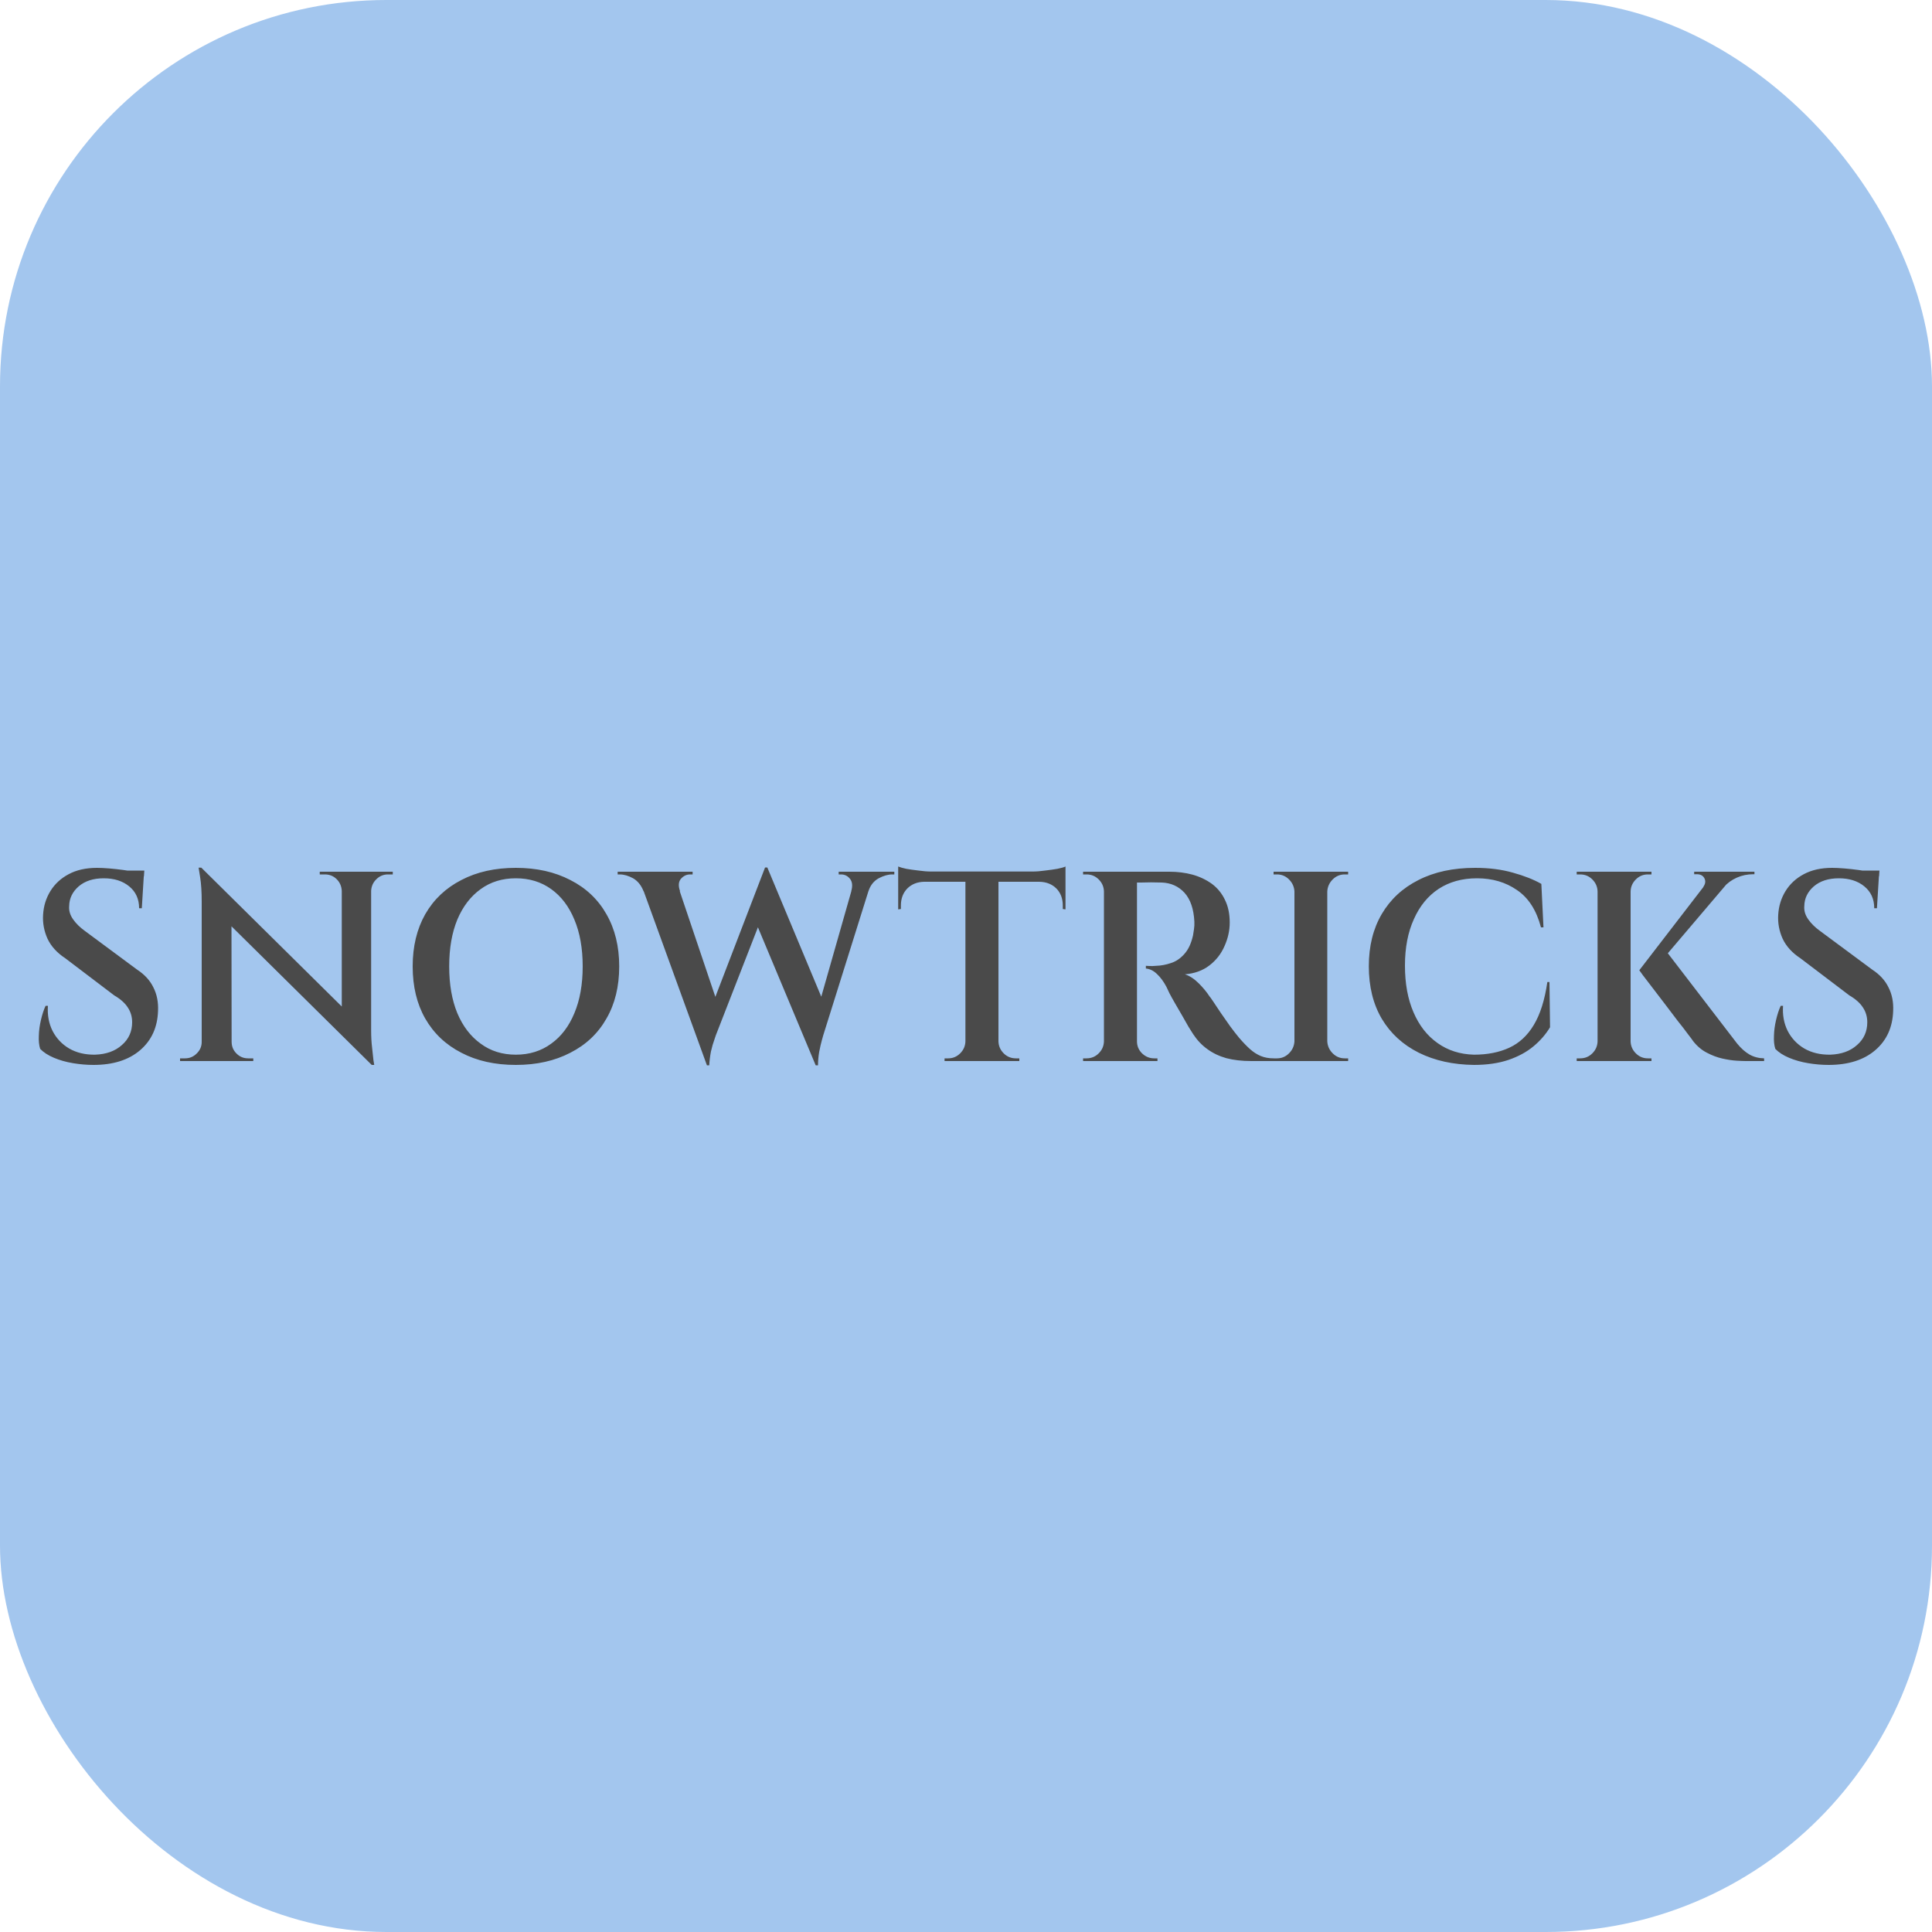 <svg xmlns="http://www.w3.org/2000/svg" width="256" height="256" viewBox="0 0 100 100"><rect width="100" height="100" rx="20" fill="#a3c6ee"></rect><path d="M5.02 44.92L5.02 44.92Q5.28 44.92 5.65 44.95Q6.01 44.98 6.38 45.03Q6.75 45.08 7.05 45.13Q7.34 45.18 7.45 45.23L7.45 45.23L7.34 47.01L7.20 47.01Q7.20 46.30 6.69 45.88Q6.18 45.46 5.37 45.46L5.37 45.46Q4.56 45.46 4.07 45.88Q3.59 46.30 3.58 46.90L3.58 46.90Q3.55 47.25 3.78 47.58Q4.01 47.91 4.40 48.19L4.40 48.19L7.10 50.19Q7.68 50.57 7.94 51.11Q8.21 51.64 8.18 52.32L8.18 52.32Q8.14 53.60 7.25 54.36Q6.36 55.12 4.84 55.12L4.84 55.12Q4.32 55.12 3.78 55.03Q3.24 54.94 2.79 54.75Q2.34 54.56 2.08 54.29L2.08 54.29Q1.99 54.01 2.01 53.61Q2.02 53.21 2.12 52.79Q2.22 52.36 2.36 52.06L2.36 52.06L2.48 52.06Q2.43 52.78 2.72 53.36Q3.02 53.94 3.58 54.27Q4.15 54.60 4.92 54.59L4.92 54.59Q5.79 54.56 6.31 54.09Q6.84 53.63 6.84 52.91L6.84 52.91Q6.84 52.48 6.61 52.14Q6.39 51.80 5.91 51.52L5.91 51.52L3.38 49.60Q2.74 49.18 2.46 48.59Q2.19 47.99 2.23 47.35L2.23 47.35Q2.27 46.67 2.61 46.12Q2.95 45.57 3.55 45.25Q4.16 44.92 5.02 44.92ZM6.00 45.06L7.47 45.06L7.45 45.36L6.00 45.36L6.00 45.06ZM10.58 46.56L10.42 44.91L19.09 53.48L19.24 55.12L10.58 46.56ZM10.44 53.93L10.48 53.93L10.48 54.92L9.32 54.92L9.32 54.78Q9.32 54.78 9.44 54.78Q9.57 54.78 9.58 54.78L9.58 54.78Q9.93 54.78 10.18 54.53Q10.44 54.28 10.44 53.93L10.44 53.93ZM11.95 53.93L11.99 53.93Q11.99 54.28 12.24 54.53Q12.49 54.78 12.84 54.78L12.84 54.78Q12.86 54.78 12.98 54.78Q13.11 54.78 13.11 54.78L13.11 54.78L13.11 54.92L11.95 54.92L11.95 53.93ZM10.28 44.91L10.42 44.91L11.98 46.60L11.99 54.92L10.44 54.92L10.44 46.66Q10.44 45.91 10.36 45.41Q10.28 44.91 10.28 44.91L10.28 44.91ZM17.69 45.12L19.21 45.12L19.21 53.33Q19.21 53.83 19.26 54.23Q19.30 54.64 19.33 54.88Q19.37 55.12 19.37 55.12L19.37 55.12L19.24 55.12L17.69 53.37L17.69 45.12ZM19.17 45.12L20.33 45.12L20.33 45.26Q20.33 45.26 20.21 45.26Q20.08 45.26 20.08 45.26L20.08 45.26Q19.73 45.26 19.48 45.51Q19.23 45.75 19.21 46.11L19.21 46.11L19.17 46.11L19.17 45.12ZM16.55 45.26L16.55 45.12L17.72 45.12L17.72 46.11L17.69 46.11Q17.67 45.75 17.43 45.51Q17.18 45.26 16.82 45.26L16.82 45.26Q16.82 45.26 16.69 45.26Q16.57 45.26 16.55 45.26L16.55 45.26ZM26.70 44.92L26.70 44.92Q28.31 44.92 29.52 45.55Q30.74 46.17 31.39 47.32Q32.05 48.47 32.05 50.02L32.05 50.02Q32.05 51.58 31.39 52.72Q30.74 53.87 29.52 54.49Q28.31 55.12 26.70 55.12L26.70 55.12Q25.08 55.12 23.88 54.49Q22.67 53.87 22.01 52.72Q21.36 51.58 21.36 50.02L21.36 50.02Q21.36 48.47 22.01 47.32Q22.67 46.17 23.88 45.55Q25.08 44.92 26.70 44.92ZM26.70 54.59L26.70 54.59Q27.75 54.59 28.53 54.02Q29.31 53.46 29.73 52.44Q30.16 51.42 30.16 50.02L30.16 50.02Q30.16 48.62 29.73 47.60Q29.31 46.58 28.53 46.02Q27.75 45.46 26.70 45.46L26.70 45.46Q25.65 45.46 24.88 46.02Q24.10 46.58 23.67 47.60Q23.25 48.62 23.25 50.02L23.25 50.02Q23.25 51.42 23.67 52.44Q24.10 53.46 24.88 54.02Q25.65 54.59 26.70 54.59ZM36.59 55.14L32.98 45.20L34.87 45.20L37.23 52.20L36.59 55.14ZM39.60 44.90L39.72 44.90L39.93 46.20L37.05 53.59Q37.05 53.59 36.97 53.83Q36.88 54.07 36.80 54.42Q36.73 54.78 36.71 55.14L36.71 55.14L36.59 55.14L36.25 53.62L39.60 44.90ZM38.93 47.28L39.72 44.91L42.76 52.19L42.22 55.14L38.93 47.28ZM44.33 45.20L45.24 45.20L42.61 53.59Q42.61 53.59 42.54 53.84Q42.47 54.09 42.40 54.45Q42.34 54.81 42.34 55.14L42.34 55.14L42.22 55.14L41.89 53.76L44.33 45.20ZM44.95 46.13L44.06 46.13Q44.18 45.71 43.99 45.48Q43.81 45.26 43.53 45.26L43.53 45.26L43.41 45.26L43.41 45.12L46.29 45.12L46.29 45.26Q46.29 45.26 46.23 45.26Q46.18 45.26 46.18 45.26L46.18 45.26Q45.86 45.26 45.48 45.46Q45.10 45.67 44.95 46.13L44.95 46.13ZM35.20 46.13L35.20 46.13L33.31 46.13Q33.13 45.67 32.77 45.46Q32.40 45.26 32.08 45.26L32.08 45.26Q32.08 45.26 32.02 45.26Q31.97 45.26 31.97 45.26L31.97 45.26L31.97 45.12L35.85 45.12L35.85 45.26L35.72 45.26Q35.45 45.26 35.25 45.48Q35.05 45.71 35.20 46.13ZM49.97 45.16L51.68 45.16L51.68 54.92L49.97 54.92L49.97 45.16ZM46.49 45.11L55.15 45.11L55.15 45.64L46.49 45.64L46.49 45.11ZM53.79 45.60L55.15 45.60L55.15 47.07L55.01 47.05L55.01 46.87Q55.01 46.33 54.68 45.99Q54.34 45.65 53.79 45.64L53.79 45.64L53.79 45.60ZM55.15 44.85L55.15 44.85L55.15 45.26L53.44 45.11Q53.75 45.11 54.09 45.06Q54.44 45.02 54.73 44.97Q55.03 44.91 55.15 44.85ZM49.97 53.90L50.01 53.90L50.01 54.92L48.89 54.92L48.89 54.78Q48.89 54.78 48.98 54.78Q49.08 54.78 49.08 54.78L49.08 54.78Q49.44 54.78 49.70 54.52Q49.96 54.26 49.97 53.90L49.97 53.90ZM51.64 54.92L51.64 53.90L51.68 53.90Q51.69 54.26 51.95 54.52Q52.21 54.78 52.58 54.78L52.58 54.78Q52.58 54.78 52.67 54.78Q52.76 54.78 52.76 54.78L52.76 54.78L52.76 54.92L51.64 54.92ZM46.49 45.60L47.84 45.60L47.84 45.64Q47.30 45.65 46.96 45.99Q46.63 46.33 46.63 46.87L46.63 46.87L46.63 47.05L46.49 47.07L46.49 45.60ZM46.49 45.26L46.49 44.85Q46.63 44.91 46.91 44.97Q47.20 45.02 47.55 45.06Q47.90 45.11 48.19 45.11L48.19 45.11L46.49 45.26ZM58.67 45.12L58.67 45.12L60.53 45.12Q61.16 45.12 61.72 45.27Q62.29 45.43 62.73 45.75Q63.16 46.07 63.40 46.57Q63.65 47.07 63.65 47.75L63.65 47.75Q63.65 48.37 63.38 48.97Q63.12 49.57 62.60 49.97Q62.08 50.37 61.33 50.43L61.33 50.43Q61.70 50.55 62.05 50.90Q62.39 51.24 62.61 51.58L62.61 51.58Q62.63 51.59 62.79 51.83Q62.95 52.08 63.19 52.43Q63.43 52.78 63.68 53.13Q63.94 53.48 64.14 53.72L64.14 53.72Q64.45 54.08 64.71 54.31Q64.97 54.54 65.26 54.66Q65.55 54.78 65.93 54.78L65.93 54.78L65.93 54.92L64.77 54.92Q64.04 54.92 63.47 54.77Q62.91 54.61 62.49 54.30Q62.07 54.00 61.76 53.53L61.76 53.53Q61.68 53.41 61.52 53.15Q61.37 52.89 61.19 52.57Q61.00 52.25 60.83 51.95Q60.65 51.64 60.53 51.41Q60.42 51.17 60.37 51.07L60.37 51.07Q60.15 50.66 59.88 50.41Q59.62 50.16 59.31 50.13L59.31 50.13L59.31 49.99Q59.34 49.99 59.49 50Q59.65 50.01 59.84 49.99L59.84 49.99Q60.22 49.98 60.60 49.85Q60.99 49.73 61.30 49.38Q61.61 49.04 61.75 48.42L61.75 48.42Q61.77 48.30 61.80 48.10Q61.83 47.91 61.82 47.70L61.82 47.70Q61.77 46.72 61.31 46.21Q60.85 45.71 60.14 45.68L60.14 45.68Q59.87 45.67 59.58 45.67Q59.28 45.68 59.06 45.68Q58.85 45.68 58.81 45.68L58.81 45.68Q58.81 45.67 58.77 45.53Q58.74 45.39 58.70 45.25Q58.67 45.12 58.67 45.12ZM57.14 45.12L58.85 45.12L58.85 54.92L57.14 54.92L57.14 45.12ZM57.14 53.90L57.18 53.90L57.18 54.92L56.06 54.92L56.06 54.78Q56.08 54.78 56.15 54.78Q56.23 54.78 56.24 54.78L56.24 54.78Q56.61 54.78 56.87 54.52Q57.13 54.26 57.14 53.90L57.14 53.90ZM57.18 45.12L57.18 46.14L57.14 46.14Q57.13 45.78 56.87 45.52Q56.61 45.26 56.24 45.26L56.24 45.26Q56.23 45.26 56.15 45.26Q56.08 45.26 56.06 45.26L56.06 45.26L56.06 45.12L57.18 45.12ZM58.81 54.92L58.81 53.90L58.85 53.90Q58.85 54.26 59.11 54.52Q59.38 54.78 59.74 54.78L59.74 54.78Q59.76 54.78 59.83 54.78Q59.91 54.78 59.91 54.78L59.91 54.78L59.91 54.92L58.81 54.92ZM67.00 45.12L68.70 45.12L68.70 54.92L67.00 54.92L67.00 45.12ZM67.00 53.90L67.04 53.90L67.04 54.92L65.92 54.92L65.92 54.78Q65.92 54.78 66.01 54.78Q66.10 54.78 66.10 54.78L66.10 54.78Q66.46 54.78 66.72 54.52Q66.98 54.26 67.00 53.90L67.00 53.90ZM67.04 45.12L67.04 46.14L67.00 46.14Q66.98 45.78 66.72 45.52Q66.46 45.26 66.10 45.26L66.10 45.26Q66.10 45.26 66.01 45.26Q65.92 45.26 65.92 45.26L65.92 45.26L65.92 45.12L67.04 45.12ZM68.66 54.92L68.66 53.90L68.70 53.90Q68.72 54.26 68.98 54.52Q69.24 54.78 69.60 54.78L69.60 54.78Q69.60 54.78 69.68 54.78Q69.77 54.78 69.78 54.78L69.78 54.78L69.78 54.92L68.66 54.92ZM68.70 46.14L68.66 46.14L68.66 45.12L69.78 45.12L69.78 45.26Q69.77 45.26 69.68 45.26Q69.60 45.26 69.60 45.26L69.60 45.26Q69.24 45.26 68.98 45.52Q68.72 45.78 68.70 46.14L68.70 46.14ZM80.09 50.83L80.20 50.83L80.23 53.17Q79.90 53.72 79.37 54.16Q78.84 54.60 78.08 54.86Q77.31 55.12 76.29 55.12L76.29 55.12Q74.67 55.10 73.44 54.49Q72.20 53.87 71.52 52.73Q70.85 51.59 70.85 50.01L70.85 50.01Q70.85 48.45 71.52 47.31Q72.19 46.17 73.42 45.55Q74.65 44.92 76.35 44.92L76.35 44.92Q77.44 44.92 78.31 45.17Q79.18 45.41 79.78 45.75L79.78 45.75L79.89 48.00L79.76 48.00Q79.41 46.67 78.52 46.07Q77.64 45.46 76.45 45.46L76.45 45.46Q75.30 45.46 74.46 46.01Q73.63 46.56 73.18 47.58Q72.72 48.59 72.72 49.98L72.72 49.98Q72.72 51.37 73.16 52.39Q73.60 53.42 74.41 53.99Q75.21 54.56 76.29 54.59L76.29 54.59Q77.34 54.59 78.12 54.23Q78.90 53.87 79.39 53.05Q79.89 52.22 80.09 50.83L80.09 50.83ZM84.85 50.22L86.15 49.11L89.91 54.01Q90.22 54.39 90.55 54.58Q90.88 54.77 91.31 54.78L91.31 54.78L91.31 54.92L90.35 54.92Q90.19 54.92 89.87 54.90Q89.55 54.88 89.15 54.79Q88.75 54.70 88.35 54.49Q87.94 54.28 87.63 53.88L87.63 53.88Q87.59 53.81 87.37 53.53Q87.16 53.24 86.83 52.83Q86.51 52.41 86.17 51.96Q85.83 51.51 85.52 51.11Q85.22 50.72 85.03 50.47Q84.85 50.22 84.85 50.22L84.85 50.22ZM88.70 45.22L89.83 45.22L85.63 50.16L84.85 50.22L88.70 45.22ZM90.75 45.12L90.81 45.12L90.81 45.25L90.75 45.25Q90.29 45.25 89.89 45.43Q89.49 45.61 89.21 45.93L89.21 45.93L88.16 45.91Q88.33 45.67 88.22 45.46Q88.11 45.25 87.83 45.25L87.83 45.25L87.69 45.25L87.69 45.12L90.75 45.12ZM82.69 45.12L84.40 45.12L84.40 54.92L82.69 54.92L82.69 45.12ZM82.69 53.90L82.73 53.90L82.73 54.92L81.61 54.92L81.61 54.78Q81.63 54.78 81.70 54.78Q81.78 54.78 81.79 54.78L81.79 54.78Q82.16 54.78 82.42 54.52Q82.68 54.26 82.69 53.90L82.69 53.90ZM82.73 45.12L82.73 46.14L82.69 46.14Q82.68 45.78 82.42 45.52Q82.16 45.26 81.79 45.26L81.79 45.26Q81.78 45.26 81.70 45.26Q81.63 45.26 81.61 45.26L81.61 45.26L81.61 45.12L82.73 45.12ZM84.36 54.92L84.36 53.90L84.40 53.90Q84.41 54.26 84.67 54.52Q84.93 54.78 85.29 54.78L85.29 54.78Q85.29 54.78 85.38 54.78Q85.46 54.78 85.48 54.78L85.48 54.78L85.48 54.92L84.36 54.92ZM84.40 46.14L84.36 46.14L84.36 45.12L85.48 45.12L85.48 45.26Q85.46 45.26 85.38 45.26Q85.29 45.26 85.29 45.26L85.29 45.26Q84.93 45.26 84.67 45.52Q84.41 45.78 84.40 46.14L84.40 46.14ZM94.83 44.92L94.83 44.92Q95.09 44.92 95.46 44.95Q95.82 44.98 96.19 45.03Q96.56 45.08 96.86 45.13Q97.15 45.18 97.26 45.23L97.26 45.23L97.15 47.01L97.01 47.01Q97.01 46.30 96.50 45.88Q95.99 45.46 95.18 45.46L95.18 45.46Q94.37 45.46 93.88 45.88Q93.40 46.30 93.39 46.90L93.39 46.90Q93.36 47.25 93.59 47.58Q93.82 47.91 94.21 48.19L94.21 48.19L96.91 50.19Q97.49 50.57 97.75 51.11Q98.02 51.64 97.99 52.32L97.99 52.32Q97.95 53.60 97.06 54.36Q96.17 55.12 94.65 55.12L94.65 55.12Q94.13 55.12 93.59 55.03Q93.05 54.94 92.60 54.75Q92.15 54.56 91.89 54.29L91.89 54.29Q91.80 54.01 91.82 53.61Q91.83 53.21 91.93 52.79Q92.03 52.36 92.17 52.06L92.17 52.06L92.29 52.06Q92.24 52.78 92.53 53.36Q92.83 53.94 93.39 54.27Q93.96 54.60 94.73 54.59L94.73 54.59Q95.60 54.56 96.12 54.09Q96.65 53.63 96.65 52.91L96.65 52.91Q96.65 52.48 96.42 52.14Q96.20 51.80 95.72 51.52L95.72 51.52L93.19 49.60Q92.55 49.18 92.27 48.59Q92.00 47.99 92.04 47.35L92.04 47.35Q92.08 46.67 92.42 46.12Q92.76 45.57 93.36 45.25Q93.97 44.92 94.83 44.92ZM95.81 45.06L97.28 45.06L97.26 45.36L95.81 45.36L95.81 45.06Z" fill="#4a4a4a"></path></svg>